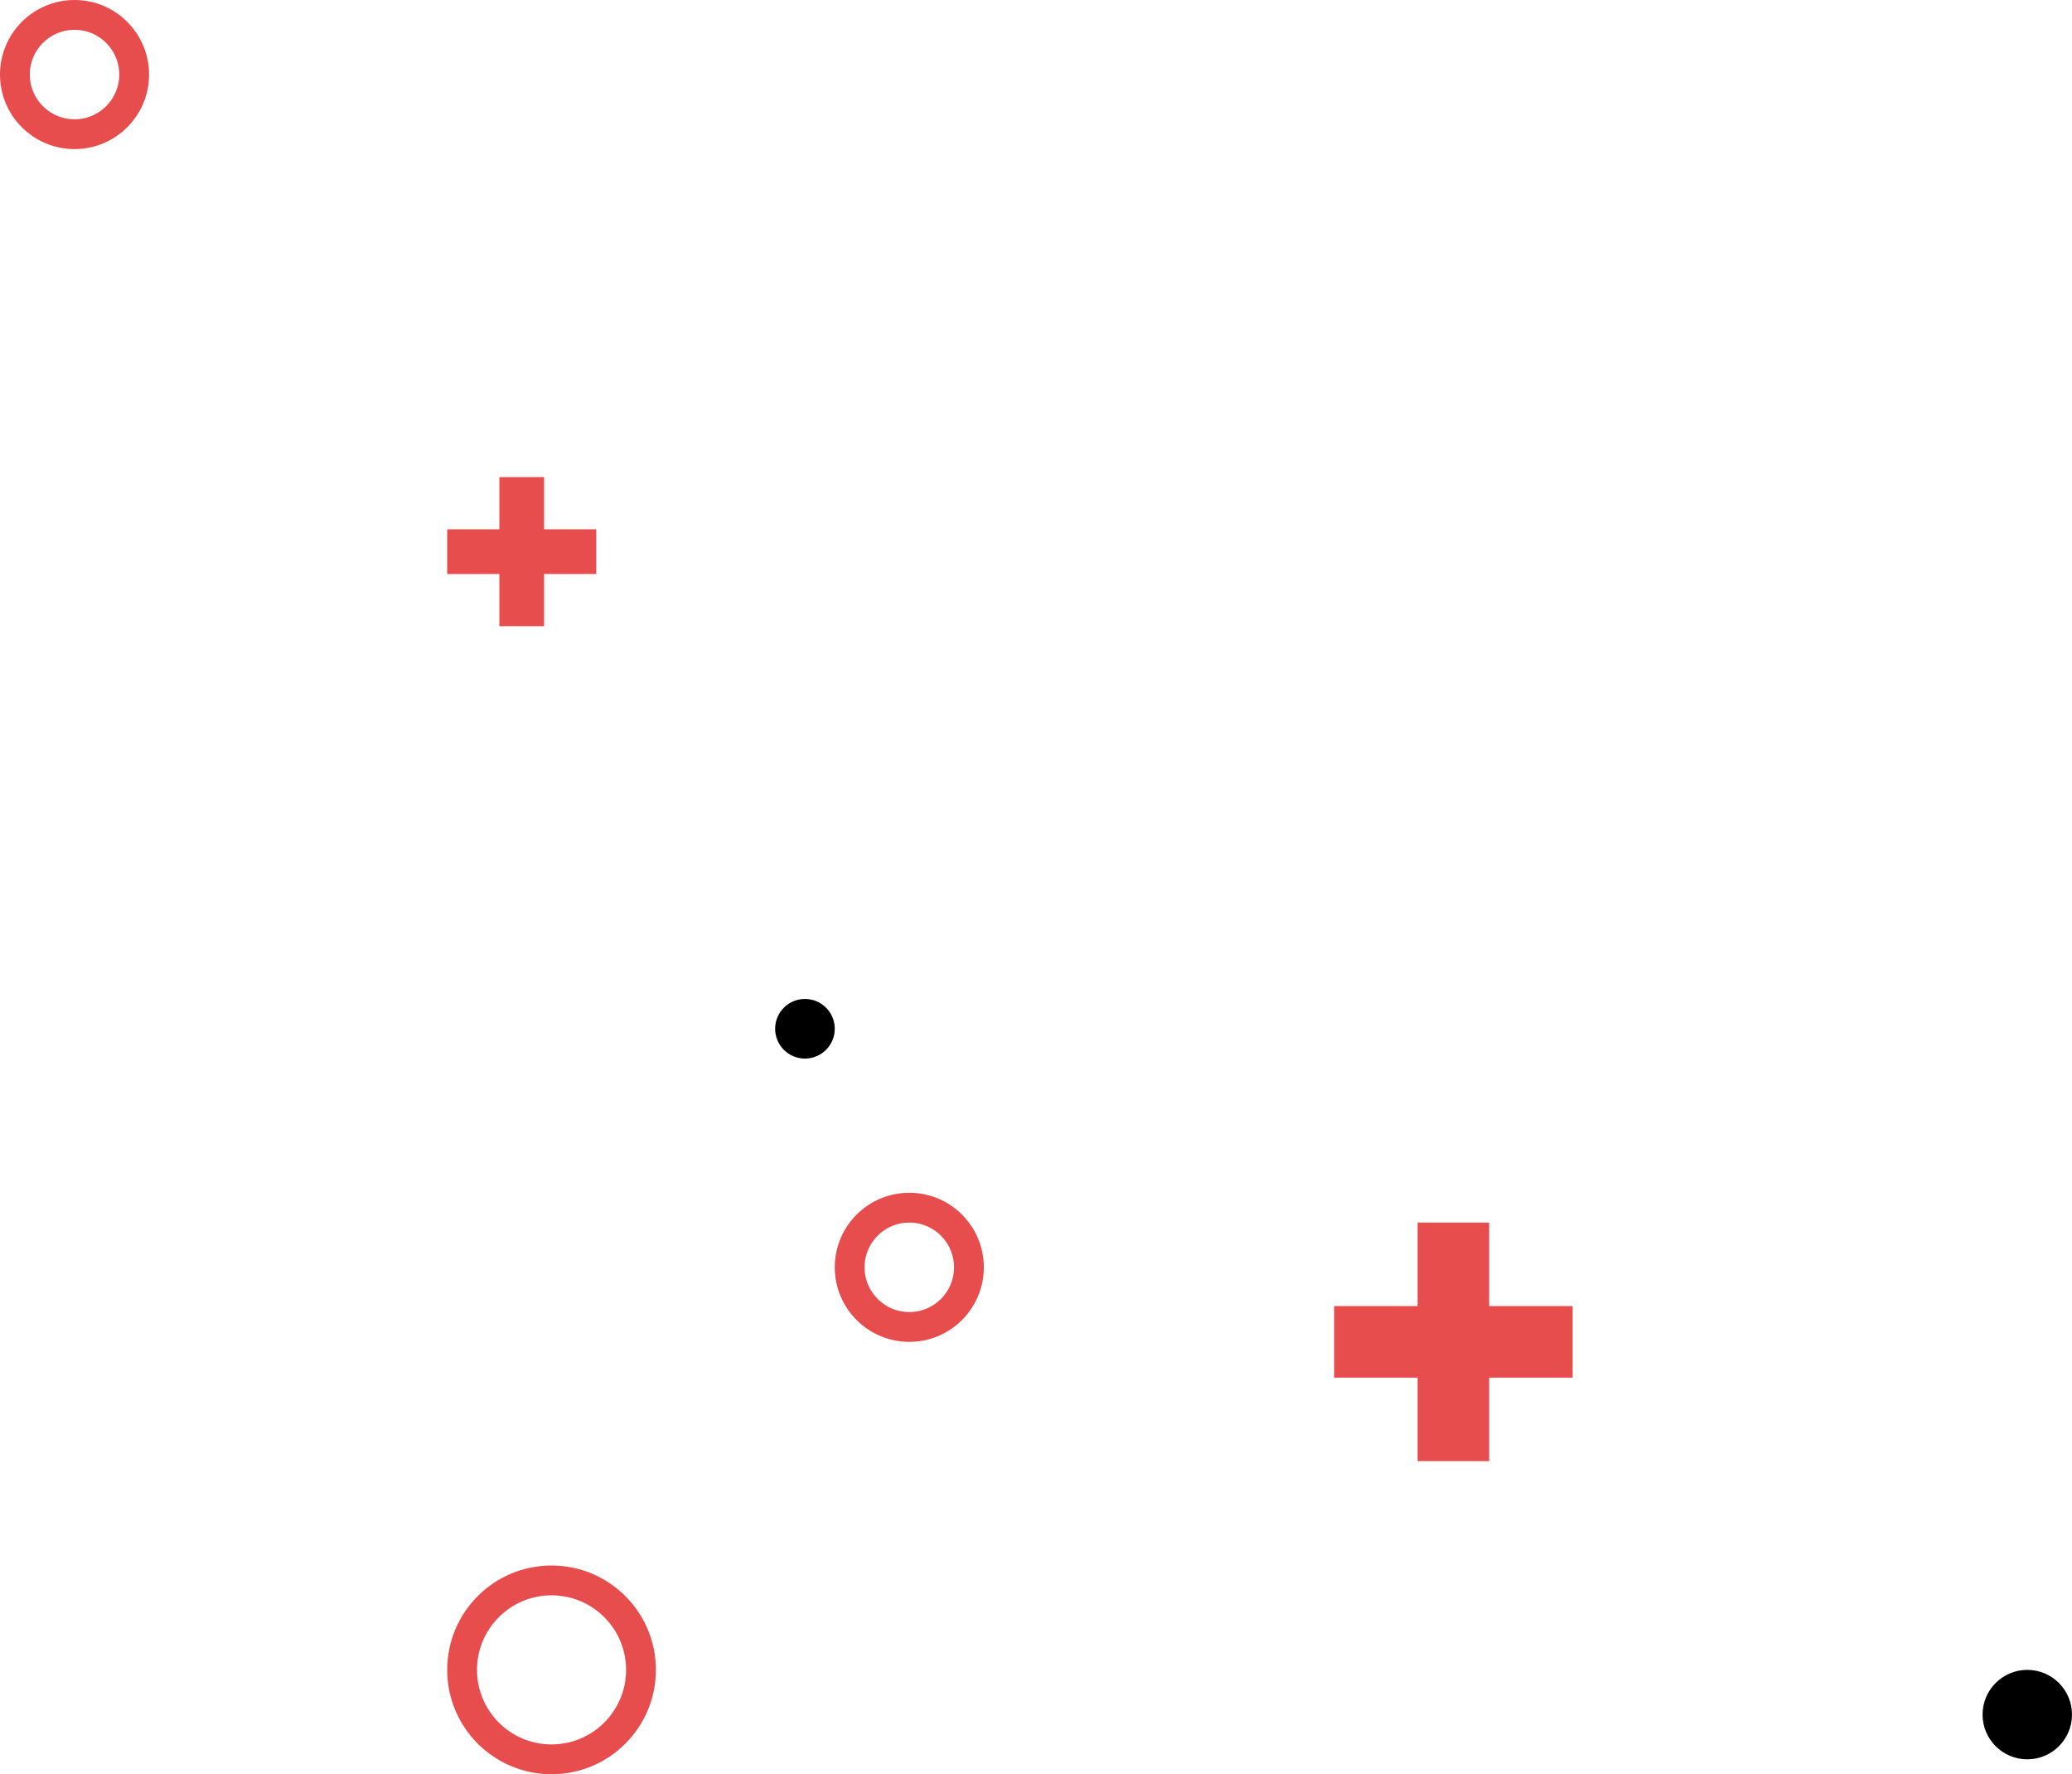 <svg xmlns="http://www.w3.org/2000/svg" width="139" height="119" viewBox="0 0 139 119"><defs><style>.a{fill:#e74d4d;}.b,.d{fill:none;}.b{stroke:#e74d4d;stroke-width:2px;}.c{stroke:none;}</style></defs><path class="a" d="M3.5,10V6.5H0v-3H3.5V0h3V3.5H10v3H6.5V10Z" transform="translate(30 32)"/><path class="a" d="M5.6,16V10.4H0V5.6H5.6V0h4.8V5.6H16v4.8H10.4V16Z" transform="translate(89.5 82)"/><circle cx="3" cy="3" r="3" transform="translate(133 112)"/><g class="b"><circle class="c" cx="5" cy="5" r="5"/><circle class="d" cx="5" cy="5" r="4"/></g><g class="b" transform="translate(56 80)"><circle class="c" cx="5" cy="5" r="5"/><circle class="d" cx="5" cy="5" r="4"/></g><g class="b" transform="translate(30 105)"><circle class="c" cx="7" cy="7" r="7"/><circle class="d" cx="7" cy="7" r="6"/></g><circle cx="2" cy="2" r="2" transform="translate(52 67)"/></svg>